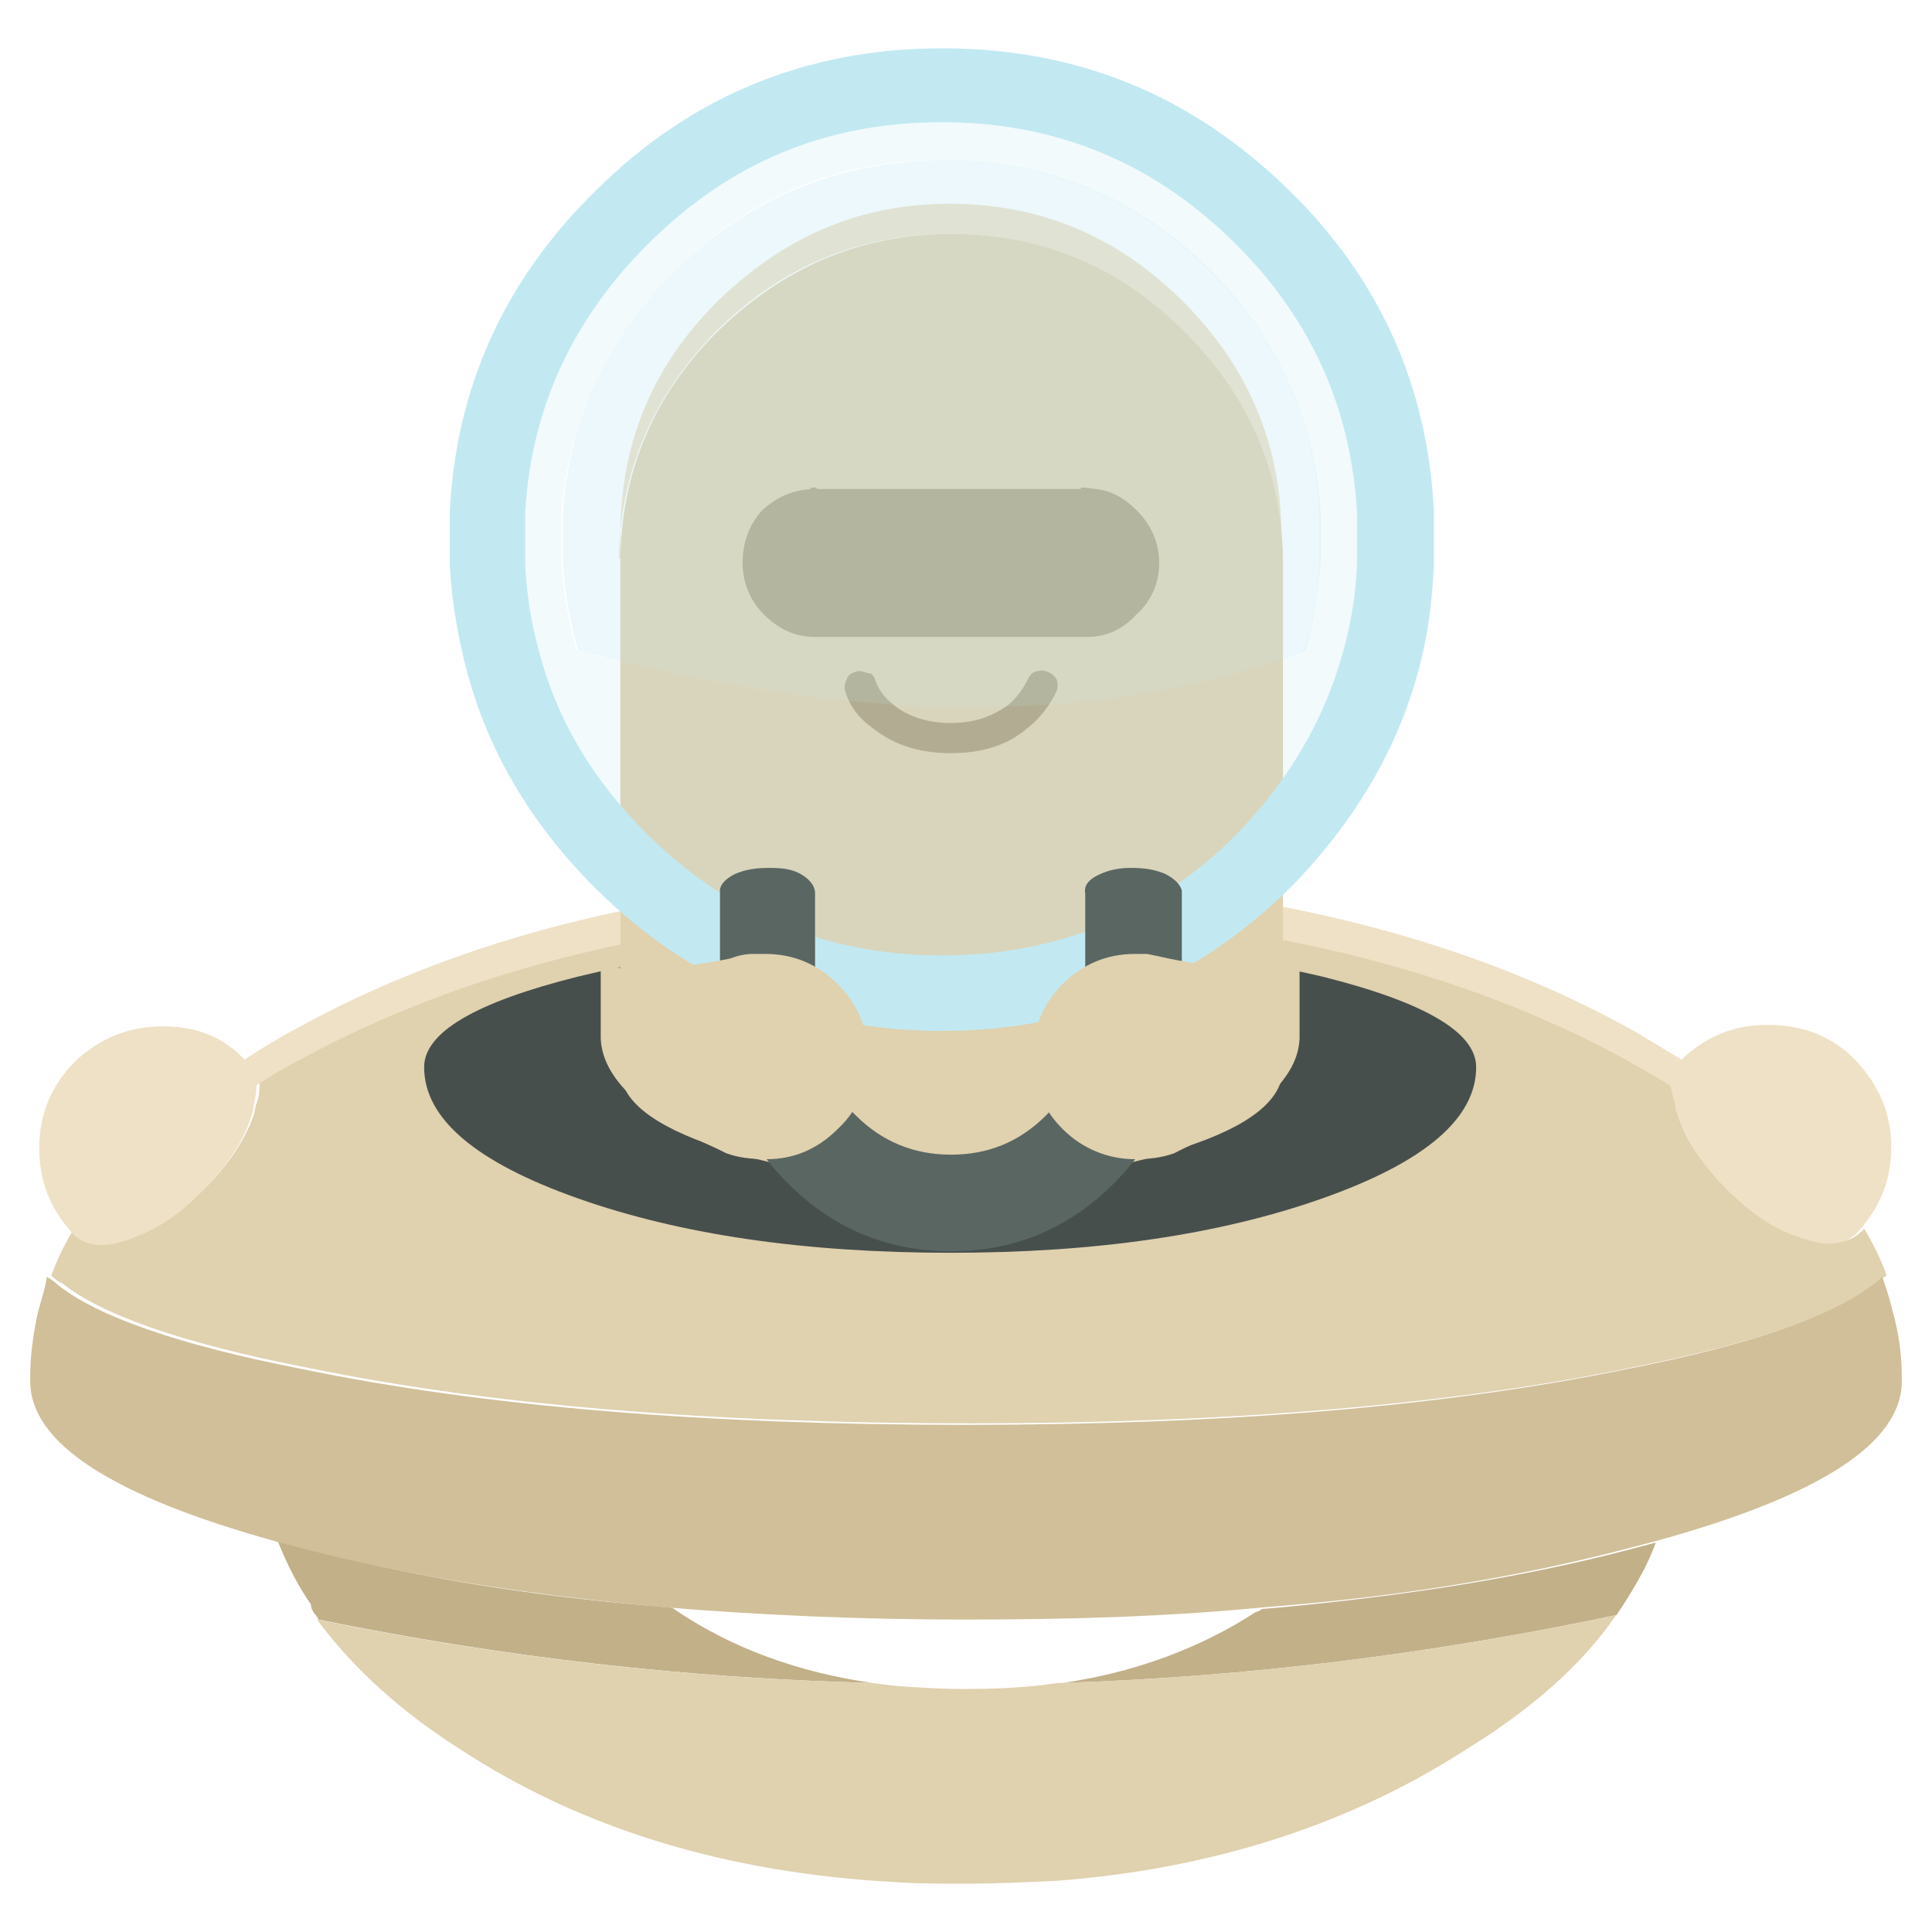 <svg height="128" viewBox="0 0 128 128" width="128" xmlns="http://www.w3.org/2000/svg"><path d="m21 107.1.1.2c12.2 2.5 24.5 3.9 36.7 4.2-4.9-.7-9.3-2.3-13-4.8-.1-.1-.3-.2-.4-.2-.4 0-.8-.1-1.1-.1-8.5-.7-16.2-2-23-3.8-.7-.2-1.3-.3-1.9-.5.6 1.5 1.3 2.9 2.2 4.2 0 .3.2.6.4.8m86.5-.7c.9-1.4 1.7-2.8 2.2-4.2l-1.9.5c-6.9 1.8-14.5 3-23 3.8l-1.2.1c-.1.1-.3.2-.4.2-3.7 2.4-8 4-12.8 4.7 12.2-.4 24.4-1.9 36.7-4.5z" fill="#c2b089"/><path d="m107 107.1.1-.1c-12.2 2.6-24.5 4.1-36.7 4.5h-.3c-2 .3-4 .4-6.2.4-1.6 0-3.1-.1-4.5-.2l-1.7-.2c-12.2-.3-24.5-1.7-36.7-4.2 2.3 3.1 5.4 6 9.5 8.6 8.1 5.3 17.7 8.2 28.9 8.8 1.5.1 3 .1 4.5.1 2.1 0 4.2-.1 6.2-.2 10.4-.8 19.5-3.8 27.2-8.8 4.2-2.6 7.5-5.5 9.7-8.7m4.2-33.1c-.1-.3-.2-.5-.2-.8-.1-.6-.2-1-.2-1.5-.9-.6-1.9-1.1-2.9-1.7-9-4.9-19.4-7.9-31.2-9.2-4.1-.4-8.3-.7-12.7-.7s-8.6.2-12.8.7c-11.8 1.3-22.1 4.3-31.1 9.2-1 .5-2 1.1-2.9 1.7 0 .4 0 .9-.2 1.4-.1.2-.1.5-.2.8-.6 1.7-1.7 3.3-3.2 4.8-1.6 1.6-3.2 2.7-4.8 3.2-1.6.6-2.8.5-3.6-.2l-.1-.1-.2-.2c-.6 1-1.1 2-1.5 3.1.2.2.4.4.7.5 2.6 2.1 8 4 16.2 5.6 12.1 2.5 26.8 3.7 43.9 3.7s31.8-1.2 43.9-3.7c8.2-1.6 13.6-3.5 16.3-5.6.2-.2.4-.4.6-.5-.4-1.1-.9-2.1-1.5-3.1-.1.1-.1.2-.2.2l-.1.1c-.8.7-2 .8-3.6.2-1.7-.6-3.3-1.6-4.9-3.2-1.9-1.4-2.9-3-3.5-4.7z" fill="#e0d1af"/><path d="m126 91.3c0-1.5-.2-3-.6-4.4-.2-.8-.4-1.5-.7-2.3-.2.2-.4.4-.6.5-2.7 2.1-8.1 4-16.3 5.6-12.1 2.5-26.7 3.7-43.9 3.7-17.1 0-31.8-1.2-43.9-3.7-8.2-1.6-13.6-3.5-16.2-5.6-.2-.2-.5-.4-.7-.5-.1.8-.4 1.6-.6 2.4-.3 1.4-.5 2.8-.5 4.3v.2c0 4.1 5.4 7.6 16.2 10.6.6.2 1.2.3 1.9.5 6.9 1.8 14.6 3 23 3.8.4 0 .8.1 1.1.1 6.2.5 12.7.8 19.7.8s13.5-.2 19.7-.8l1.2-.1c8.5-.7 16.1-2 23-3.8l1.9-.5c10.9-3 16.3-6.5 16.3-10.6z" fill="#d0bf98"/><path d="m111 73.2c0 .2.1.5.2.8.6 1.7 1.7 3.3 3.2 4.8 1.6 1.6 3.2 2.7 4.9 3.2 1.6.6 2.8.5 3.6-.2.1 0 .1-.1.1-.1l.2-.2c1.4-1.6 2.1-3.4 2.1-5.5 0-2.2-.8-4.1-2.4-5.8-1.6-1.6-3.5-2.3-5.8-2.3s-4.1.8-5.7 2.3c-1.2-.7-2.4-1.5-3.7-2.2-9-4.9-19.4-7.9-31.2-9.2-4.1-.4-8.3-.7-12.7-.7s-8.6.2-12.8.7c-11.8 1.3-22.1 4.3-31.1 9.2-1.3.7-2.5 1.4-3.7 2.2-1.4-1.5-3.2-2.2-5.4-2.2-2.3 0-4.2.8-5.8 2.3-1.6 1.6-2.4 3.5-2.4 5.8 0 2.1.7 3.9 2.1 5.5l.2.2.1.1c.8.7 2 .8 3.6.2 1.7-.6 3.3-1.6 4.8-3.2 1.6-1.6 2.7-3.2 3.2-4.8.1-.3.2-.6.2-.8.1-.5.2-1 .2-1.4.9-.6 1.9-1.2 2.9-1.7 9-4.9 19.4-7.9 31.1-9.2 4.1-.4 8.4-.7 12.8-.7s8.6.2 12.7.7c11.8 1.3 22.2 4.3 31.2 9.2 1 .6 2 1.1 2.9 1.7.2.3.2.8.4 1.3z" fill="#eee1c5"/><path d="m63 83c9.6 0 17.8-1.2 24.6-3.6s10.2-5.3 10.2-8.7c0-2.3-3.4-4.3-10.2-6-6.8-1.6-15-2.5-24.6-2.5s-17.8.8-24.7 2.5c-6.8 1.7-10.2 3.7-10.2 6 0 3.4 3.4 6.3 10.2 8.7s15 3.6 24.7 3.6z" fill="#474f4c"/><path d="m41 37c.1-5.8 2.3-10.8 6.4-15 4.3-4.3 9.5-6.5 15.5-6.5s11.2 2.2 15.5 6.5c4.2 4.1 6.3 9.1 6.5 15v-1.5c0-6-2.2-11.2-6.5-15.5s-9.4-6.5-15.5-6.5-11.1 2.3-15.4 6.5c-4.3 4.3-6.4 9.4-6.4 15.5v1.5z" fill="#eee1c5"/><path d="m47.5 22c-4.1 4.1-6.3 9.1-6.4 15v33.9c0 2 2.2 3.7 6.4 5.1 4.3 1.5 9.5 2.2 15.5 2.2s11.2-.7 15.5-2.2c4.3-1.4 6.4-3.1 6.5-5.1v-33.9c-.1-5.8-2.3-10.8-6.5-15-4.3-4.3-9.4-6.5-15.5-6.5s-11.2 2.3-15.5 6.5z" fill="#e0d1af"/><path d="m66.8 46.7c-1.1.8-2.3 1.2-3.8 1.2s-2.8-.4-3.8-1.2c-.6-.5-1-1-1.2-1.6-.1-.3-.2-.5-.5-.5-.3-.1-.5-.2-.8-.1s-.5.2-.6.5c-.1.2-.2.5-.1.8.3 1 .9 1.8 1.9 2.5 1.4 1.1 3.1 1.6 5.1 1.6s3.7-.5 5-1.6c.9-.7 1.5-1.5 2-2.5.1-.3.1-.5 0-.8-.2-.3-.4-.4-.6-.5-.3-.1-.5-.1-.8 0s-.4.3-.5.5c-.3.6-.7 1.2-1.3 1.7m-17.6-9.4c0 1.3.5 2.5 1.4 3.4 1 1 2.1 1.5 3.4 1.5h18c1.3 0 2.4-.5 3.3-1.5 1-.9 1.5-2.1 1.5-3.4s-.5-2.5-1.5-3.5c-.8-.8-1.7-1.3-2.7-1.4l-.8-.1h-.2v.1h-17.5v-.1h-.2c-.1 0-.2 0-.2.1-1.2.1-2.2.5-3.2 1.4-.9 1-1.3 2.2-1.3 3.5z" fill="#af9f7a"/><g fill="#c2e9f2"><path d="m29.8 35.7v1.8c.1 1.9.4 3.8.8 5.6 1.3 5.9 4.2 11.1 8.8 15.7 6.3 6.3 14 9.5 23 9.5s16.7-3.2 23.1-9.5c4.5-4.6 7.5-9.8 8.8-15.7.4-1.8.6-3.7.7-5.6v-3.6c-.4-8.2-3.5-15.3-9.5-21.2-6.5-6.4-14.1-9.5-23.1-9.5s-16.7 3.2-23 9.5c-6 5.9-9.2 13-9.6 21.2zm5 0v-1.8c.4-6.8 3.1-12.7 8.1-17.7 5.4-5.4 11.8-8.1 19.5-8.1 7.6 0 14.1 2.7 19.5 8.1 4.9 4.9 7.6 10.8 8 17.7v3.6c-.1 2-.4 3.8-.9 5.6-1.2 4.5-3.6 8.6-7.1 12.2-5.4 5.4-12 8-19.5 8-7.6 0-14.1-2.7-19.5-8-3.6-3.6-6-7.6-7.2-12.2-.5-1.8-.8-3.7-.9-5.6z"/><path d="m34.8 33.9v3.6c.1 2 .4 3.8.9 5.6 1.2 4.5 3.6 8.6 7.2 12.2 5.4 5.4 11.8 8 19.5 8 7.6 0 14.1-2.7 19.5-8 3.6-3.6 6-7.6 7.1-12.2.5-1.8.8-3.7.9-5.6v-3.6c-.4-6.8-3.1-12.7-8-17.7-5.4-5.4-12-8.1-19.5-8.1-7.6 0-14.1 2.7-19.5 8.1-5 5-7.7 10.9-8.1 17.7m9.9-15.9c4.9-5 10.8-7.4 17.7-7.4s12.9 2.5 17.8 7.4c4.5 4.5 6.9 9.8 7.2 16v3.3c-.1 2-.4 3.9-1 5.8-13.5 5-29.6 5-48.2 0-.5-1.8-.9-3.8-1-5.8v-3.3c.5-6.2 2.9-11.5 7.5-16z" fill-opacity=".2"/><path d="m44.7 18c-4.6 4.5-7 9.8-7.4 16v3.3c.1 2 .5 4 1 5.8 18.6 5 34.6 5 48.2 0 .5-1.8.8-3.8 1-5.8v-3.3c-.4-6.2-2.8-11.5-7.2-16-4.9-4.9-10.9-7.4-17.8-7.4-7 .1-12.9 2.5-17.8 7.4z" fill-opacity=".302"/></g><path d="m77.2 57.9c-.7-.3-1.4-.4-2.3-.4s-1.6.2-2.2.5-.9.7-.8 1.2v8.4c0 2.5-.9 4.6-2.6 6.3-1.8 1.8-3.9 2.6-6.3 2.6-2.5 0-4.6-.9-6.3-2.6-1.8-1.7-2.7-3.8-2.7-6.3v-8.4c0-.4-.2-.8-.8-1.2s-1.3-.5-2.2-.5-1.6.1-2.3.4c-.6.3-1 .7-1 1.1v8.6c0 4.2 1.5 7.8 4.5 10.8s6.6 4.5 10.8 4.5 7.8-1.5 10.8-4.5 4.5-6.6 4.5-10.8v-8.6c-.1-.4-.5-.8-1.1-1.1z" fill="#5a6662"/><path d="m55.5 74.8c1.4-1.3 2-2.9 2-4.8s-.7-3.5-2-4.8-2.9-2-4.8-2h-.8c-.5 0-1 .1-1.5.3-3.4.7-6.3.8-8.6.5v4.8c.1 2.6 2.7 5.1 7.7 7.3l.6.3c.8.3 1.7.4 2.7.4 1.7 0 3.3-.6 4.7-2m20.5-11.6h-.8c-1.9 0-3.5.7-4.8 2s-2 3-2 4.8c0 1.9.7 3.5 2 4.8s3 2 4.8 2c.9 0 1.8-.1 2.6-.4l.6-.3c5-2.3 7.6-4.7 7.7-7.3v-4.8c-2.4.4-5.2.2-8.7-.5-.4-.1-.9-.2-1.4-.3z" fill="#e0d1af"/></svg>